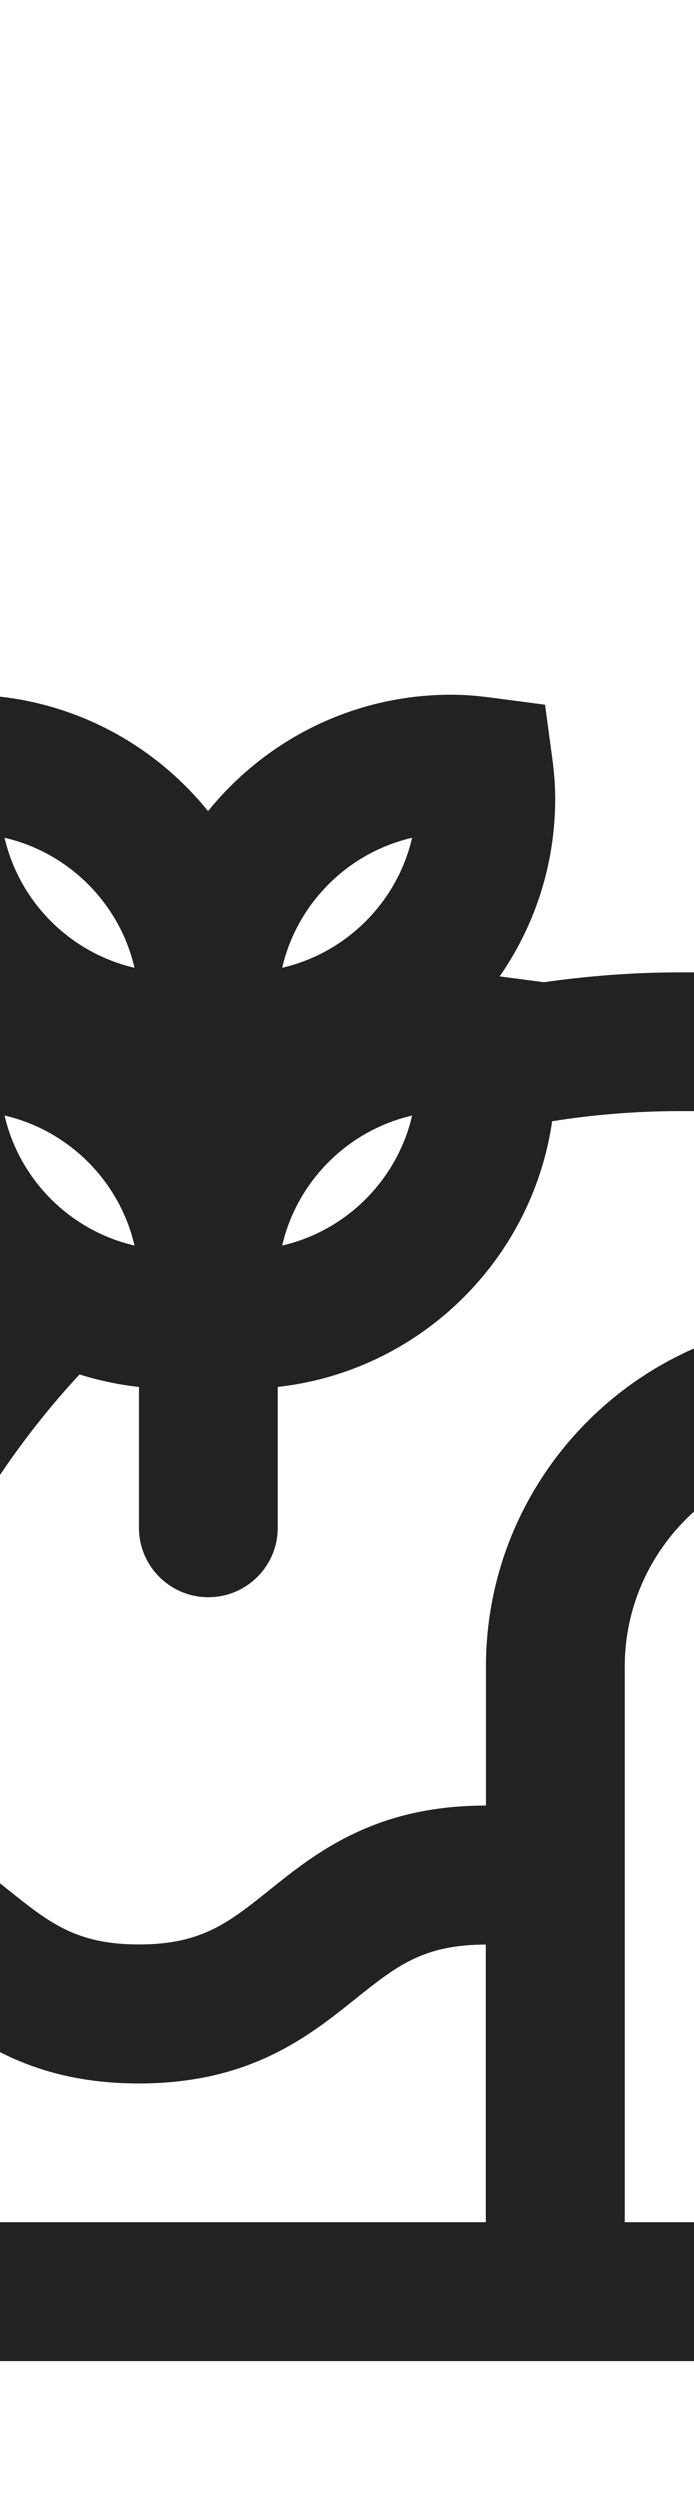 <svg xmlns="http://www.w3.org/2000/svg" viewBox="20 -10 50 180"><path fill="#222222" d="M159.77,123.57c-1.31-16.74-8.61-31.82-19.77-43.09v-20.6c11.29-1.2,20.11-10.77,20.11-22.37,0-.93-.07-1.88-.22-2.99l-.5-3.79-3.79-.5c-1.11-.15-2.06-.22-2.99-.22-7.06,0-13.37,3.27-17.5,8.38-4.13-5.11-10.44-8.38-17.5-8.38-.93,0-1.88,.07-2.99,.22l-3.79,.5-.5,3.79c-.15,1.11-.22,2.05-.22,2.99,0,11.52,8.71,21.04,19.89,22.34v12.28c-11.1-7.64-24.54-12.12-39-12.12h-22c-3.33,0-6.6,.25-9.81,.71l-3.19-.42c2.52-3.63,4-8.04,4-12.78,0-.94-.07-1.89-.22-2.99l-.51-3.79-3.79-.5c-1.11-.15-2.06-.22-2.99-.22-7.06,0-13.37,3.27-17.5,8.38-4.13-5.11-10.44-8.38-17.5-8.38-.93,0-1.88,.07-2.99,.22l-3.79,.5-.51,3.79c-.15,1.1-.22,2.06-.22,2.99,0,4.75,1.48,9.15,4,12.78l-3.27,.44-.51,3.79c-.15,1.1-.22,2.06-.22,2.99,0,6.39,2.68,12.16,6.97,16.26C7.53,94.6,1.42,108.4,.23,123.57c-.14,.46-.23,.93-.23,1.43,0,.28,.04,.54,.08,.8-.05,1.06-.08,2.12-.08,3.2v31H160v-31c0-1.07-.03-2.14-.08-3.2,.04-.26,.08-.53,.08-.8,0-.5-.1-.98-.23-1.43ZM120.44,40.32c4.63,1.07,8.29,4.73,9.36,9.36-4.63-1.07-8.29-4.73-9.36-9.36Zm29.36,0c-1.07,4.63-4.73,8.29-9.36,9.36,1.07-4.63,4.73-8.29,9.36-9.36Zm-100.11,30c-1.07,4.63-4.73,8.29-9.36,9.36,1.07-4.63,4.73-8.29,9.36-9.36Zm-20,9.36c-4.63-1.07-8.29-4.73-9.36-9.36,4.63,1.07,8.29,4.73,9.36,9.36Zm20-29.36c-1.07,4.63-4.73,8.29-9.36,9.36,1.07-4.63,4.73-8.29,9.36-9.36Zm-20,9.36c-4.63-1.07-8.29-4.73-9.36-9.36,4.63,1.07,8.29,4.73,9.36,9.36Zm25.32,90.32H10v-19.05c1.53,.69,2.81,1.71,4.38,2.96,3.39,2.72,7.62,6.1,15.62,6.1s12.23-3.38,15.62-6.1c2.94-2.35,4.88-3.9,9.38-3.9h0v20Zm40,0h-30v-40c0-8.27,6.73-15,15-15s15,6.73,15,15v40Zm-15-65c-13.79,0-25,11.21-25,25v10h0c-6.95,0-11.05,2.55-14.23,5-.48,.37-.94,.74-1.39,1.1-2.94,2.35-4.88,3.9-9.38,3.9s-6.44-1.55-9.38-3.9c-.45-.36-.91-.73-1.39-1.1-2.21-1.7-4.88-3.45-8.63-4.36,1.73-12.14,7.16-23.09,15.12-31.68,1.37,.43,2.8,.74,4.28,.9v10.14c0,2.76,2.24,5,5,5s5-2.24,5-5v-10.14c10.17-1.13,18.31-9.06,19.77-19.13,3.01-.48,6.09-.73,9.23-.73h22c29.69,0,54.32,22.05,58.4,50.64-3.75,.91-6.42,2.66-8.63,4.36-.48,.37-.94,.74-1.39,1.1-2.94,2.35-4.88,3.9-9.38,3.9s-6.44-1.55-9.38-3.9c-.45-.36-.91-.73-1.39-1.1-3.18-2.45-7.28-5-14.23-5v-10c0-13.79-11.21-25-25-25Zm70,65h-45v-20c4.49,0,6.43,1.55,9.37,3.9,3.39,2.72,7.62,6.1,15.62,6.1s12.23-3.38,15.62-6.1c1.56-1.25,2.85-2.27,4.38-2.96v19.05Zm-65-40c0,2.76-2.24,5-5,5s-5-2.24-5-5,2.24-5,5-5,5,2.24,5,5ZM135,30c8.27,0,15-6.73,15-15s-6.73-15-15-15-15,6.73-15,15,6.73,15,15,15Zm0-20c2.76,0,5,2.24,5,5s-2.24,5-5,5-5-2.24-5-5,2.24-5,5-5Z"/></svg>